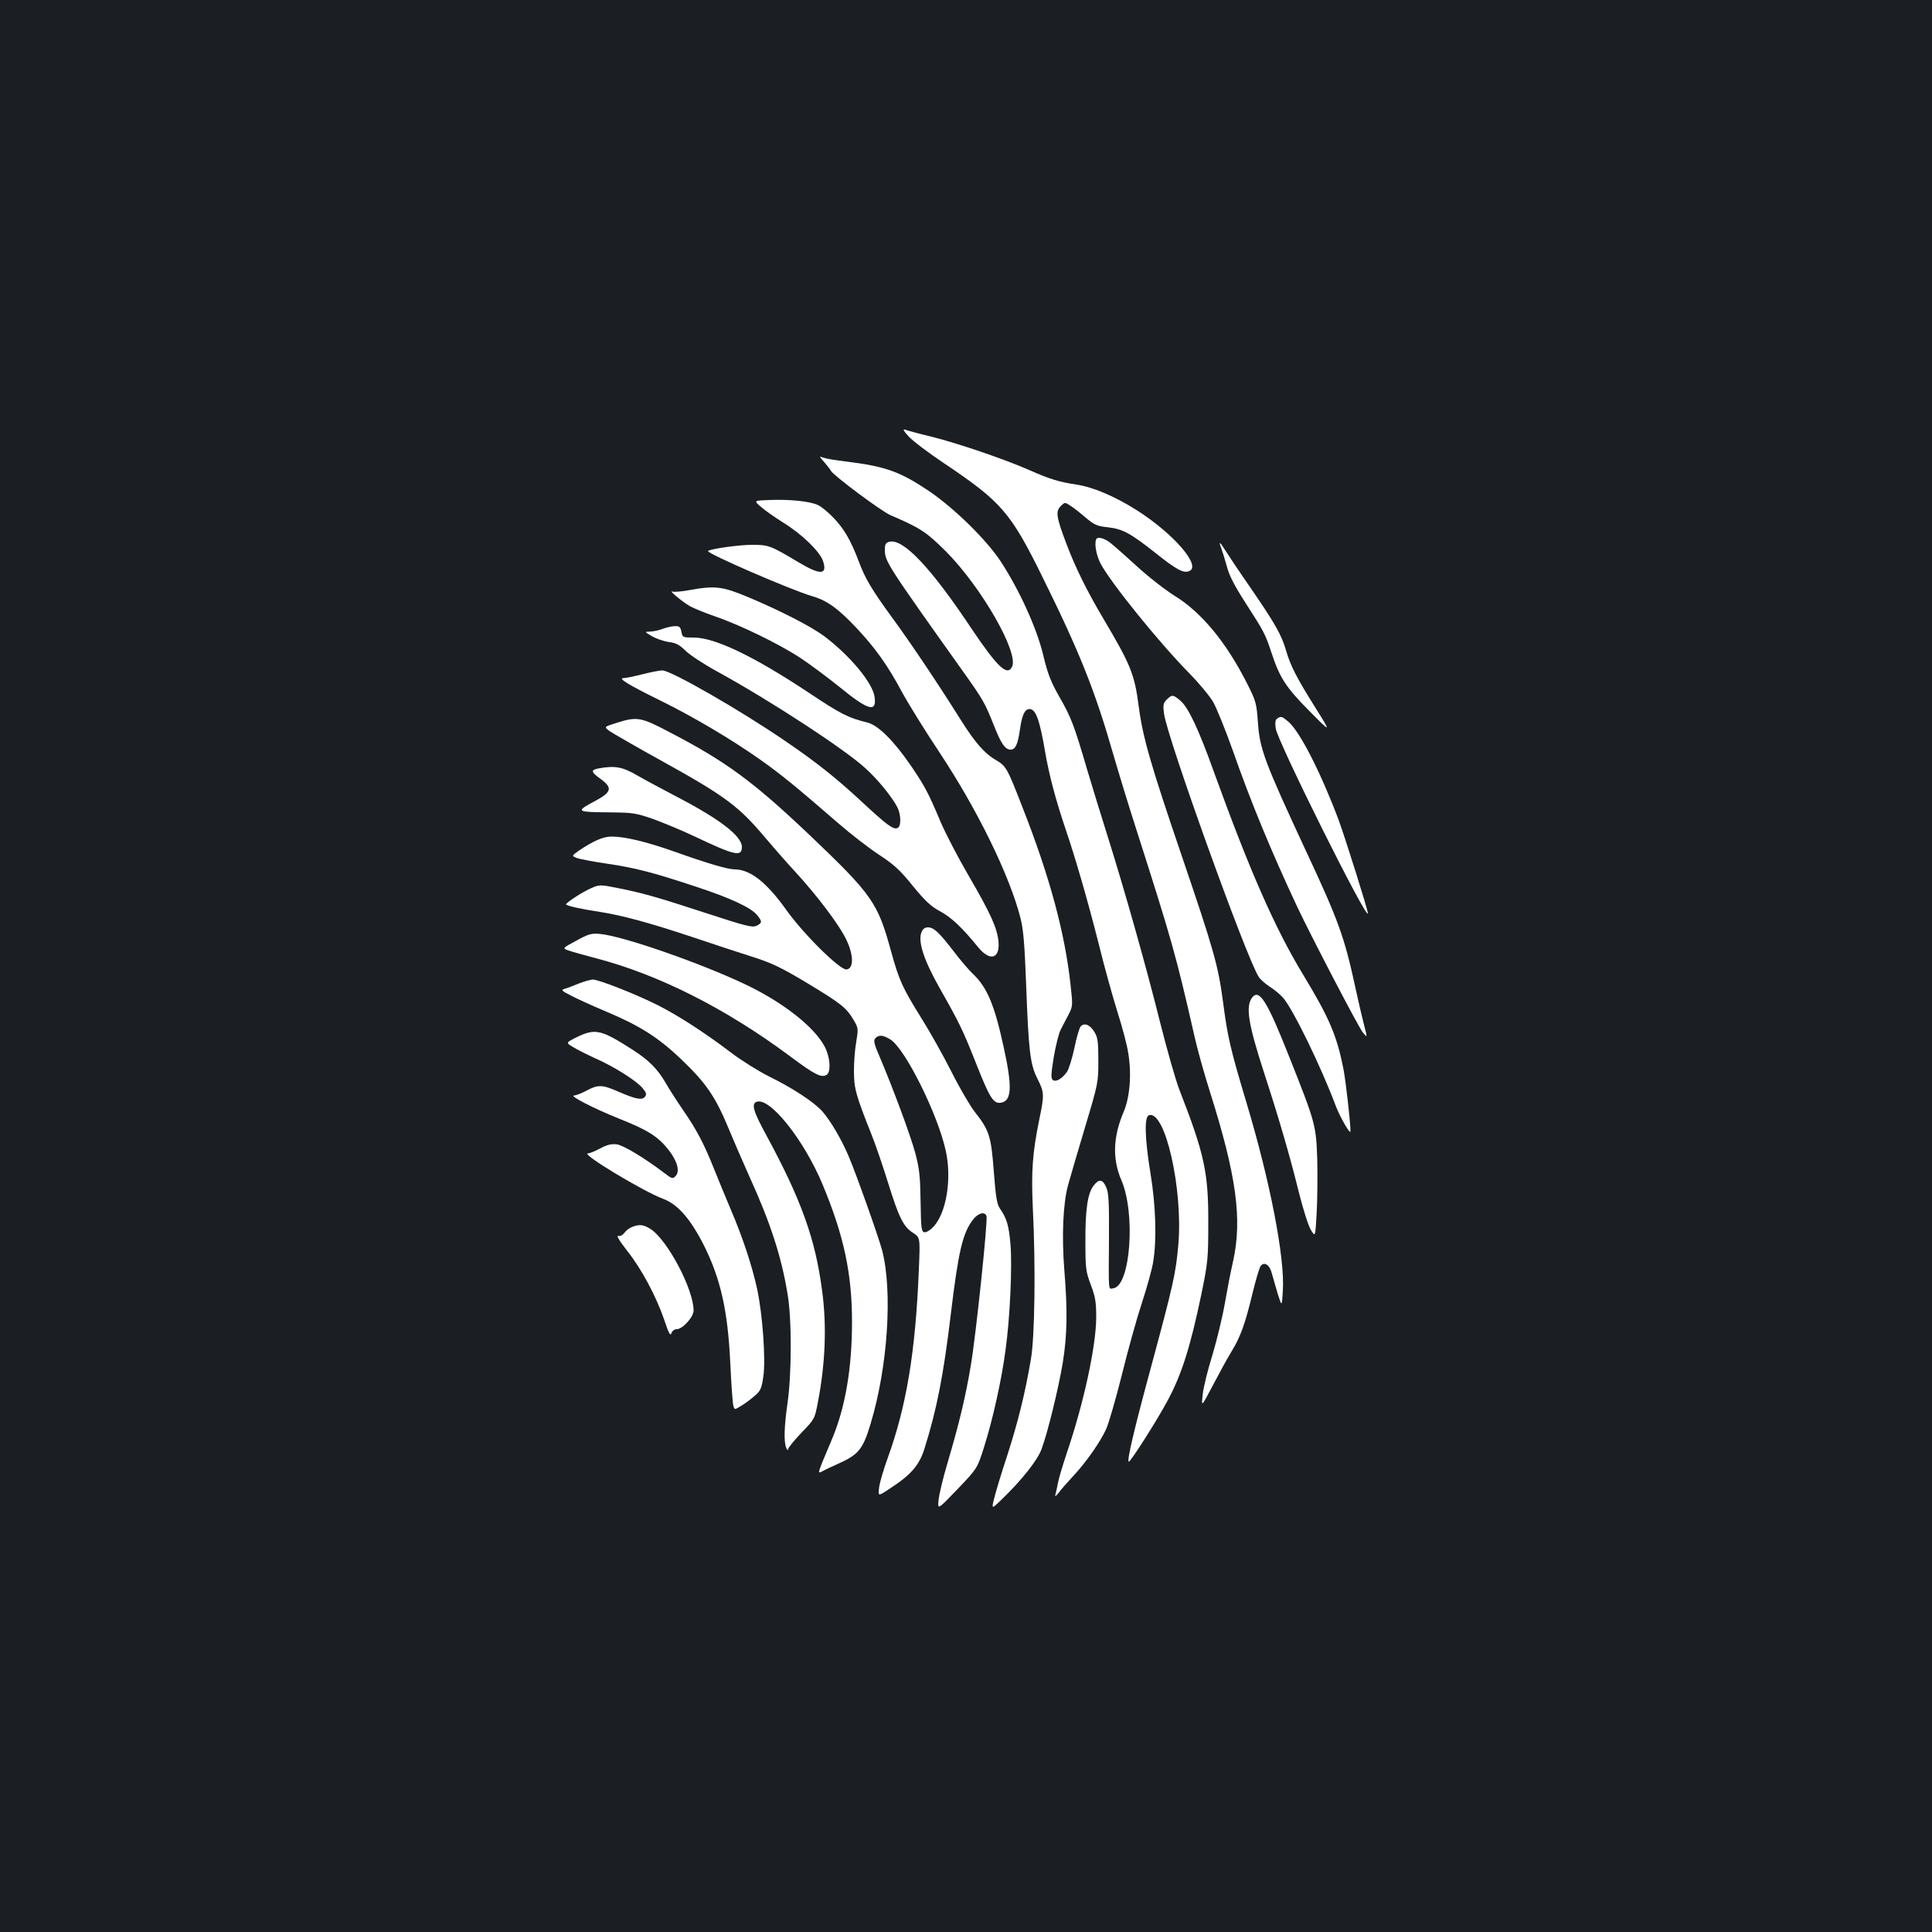 <?xml version="1.0" standalone="no"?>
<!DOCTYPE svg PUBLIC "-//W3C//DTD SVG 20010904//EN"
 "http://www.w3.org/TR/2001/REC-SVG-20010904/DTD/svg10.dtd">
<svg version="1.0" xmlns="http://www.w3.org/2000/svg"
 width="1000pt" height="1000pt" viewBox="0 0 1000 1000"
 preserveAspectRatio="xMidYMid meet">
<rect width="100%" height="100%" fill="#1b1f23"/>
<g transform="translate(0,1000) scale(0.1,-0.1)"
fill="#ffffff" stroke="none">
<path d="M4703 7741 c21 -23 104 -86 185 -140 295 -198 343 -253 507 -586 193
-390 273 -591 366 -915 28 -96 84 -281 126 -410 178 -557 199 -629 298 -1064
15 -66 50 -190 77 -275 138 -436 169 -663 120 -881 -12 -52 -31 -151 -43 -220
-12 -69 -41 -188 -64 -265 -24 -77 -47 -169 -50 -205 -7 -64 -7 -64 53 50 33
63 76 142 96 174 48 79 71 145 108 298 17 70 36 135 43 145 19 25 47 6 58 -38
5 -19 19 -65 30 -104 22 -70 22 -70 27 15 11 169 -66 566 -189 975 -83 277
-97 338 -120 515 -26 193 -46 266 -216 765 -160 470 -200 608 -221 769 -22
168 -41 214 -186 459 -80 135 -141 257 -187 379 -54 142 -58 171 -31 198 21
21 22 21 48 4 15 -9 51 -37 80 -62 46 -39 60 -45 115 -51 79 -9 117 -30 250
-135 107 -85 142 -104 172 -92 66 25 -81 195 -274 317 -113 71 -226 119 -311
131 -86 13 -137 28 -245 76 -125 55 -368 138 -505 172 -63 15 -124 32 -135 36
-14 5 -9 -5 18 -35z"/>
<path d="M4268 7606 c16 -19 31 -38 33 -43 10 -22 260 -209 309 -230 156 -67
184 -86 286 -187 184 -185 380 -527 342 -598 -25 -49 -76 0 -208 196 -212 319
-355 469 -426 452 -20 -5 -24 -13 -24 -42 0 -60 12 -78 415 -644 93 -131 105
-152 151 -269 36 -91 57 -121 85 -121 25 0 37 27 48 103 11 77 25 107 50 107
32 0 52 -54 81 -224 20 -117 56 -252 105 -396 52 -153 115 -371 170 -588 30
-122 75 -284 99 -360 24 -75 50 -172 56 -214 18 -109 8 -228 -24 -303 -55
-129 -59 -244 -12 -353 75 -173 47 -548 -41 -560 -27 -4 -25 -29 -23 259 1
183 -1 233 -14 263 -18 42 -37 46 -65 10 -31 -39 -44 -125 -43 -289 0 -140 2
-156 28 -225 24 -64 28 -90 28 -170 -1 -150 -65 -444 -152 -700 -21 -63 -42
-133 -46 -155 -4 -22 -10 -49 -13 -60 -4 -14 1 -11 18 10 12 17 46 55 74 85
68 73 139 175 170 242 14 31 50 156 81 279 30 123 77 292 104 374 27 83 54
179 59 215 19 114 13 292 -14 456 -29 176 -33 292 -9 301 84 32 178 -381 153
-670 -13 -148 -26 -206 -141 -632 -87 -320 -125 -482 -116 -491 7 -6 155 227
207 327 69 131 113 271 169 539 34 166 36 185 36 370 1 261 -20 357 -149 688
-20 51 -65 210 -101 353 -73 292 -183 681 -272 964 -33 105 -81 260 -106 345
-67 228 -81 265 -142 372 -45 79 -61 119 -85 220 -33 137 -124 337 -220 483
-74 112 -240 275 -373 365 -148 99 -223 126 -425 151 -52 6 -106 15 -119 20
-24 9 -23 8 6 -25z"/>
<path d="M3983 7412 c-82 -3 -82 -3 -45 -35 20 -18 73 -55 116 -82 96 -59 189
-149 206 -199 24 -73 -14 -74 -129 -5 -143 85 -152 89 -238 89 -69 0 -217 -21
-228 -32 -11 -11 428 -201 536 -233 78 -22 134 -62 229 -162 99 -105 163 -194
237 -332 31 -58 119 -200 196 -316 195 -294 361 -633 418 -853 16 -61 22 -134
30 -342 13 -351 21 -420 59 -494 35 -69 36 -83 10 -207 -36 -175 -43 -272 -34
-464 15 -299 10 -664 -10 -780 -30 -177 -67 -326 -123 -500 -31 -93 -61 -194
-68 -224 -13 -53 -13 -53 42 0 105 102 182 200 204 258 32 87 87 311 110 448
23 144 25 269 8 478 -14 177 -7 343 19 440 11 39 50 174 88 300 68 227 69 232
69 345 0 97 -3 120 -20 148 -22 37 -51 50 -71 30 -7 -7 -22 -58 -33 -113 -12
-55 -29 -110 -39 -124 -26 -35 -55 -52 -71 -42 -12 8 -12 25 3 118 10 59 26
124 36 143 10 19 28 55 41 79 22 43 22 47 10 155 -29 265 -107 557 -247 913
-81 209 -86 217 -139 249 -58 33 -108 90 -181 206 -119 190 -265 407 -354 528
-107 147 -141 203 -175 294 -41 108 -74 166 -129 224 -28 30 -66 61 -85 69
-44 19 -144 29 -248 25z"/>
<path d="M5677 7213 c-15 -15 -5 -83 19 -129 52 -99 304 -411 460 -569 49 -50
104 -116 123 -148 18 -31 63 -143 101 -249 93 -266 199 -523 335 -813 76 -160
316 -621 339 -649 24 -29 24 -29 6 40 -10 38 -30 125 -45 194 -56 259 -87 346
-257 709 -212 456 -238 525 -247 661 -7 99 -10 111 -55 200 -109 216 -237 371
-379 458 -45 28 -134 97 -196 154 -62 57 -123 110 -135 119 -26 21 -60 31 -69
22z"/>
<path d="M6321 7163 c6 -16 19 -58 29 -94 12 -48 40 -101 97 -190 95 -147 103
-163 133 -254 43 -132 75 -182 197 -305 114 -115 114 -115 34 13 -97 154 -133
223 -155 302 -23 79 -57 139 -185 325 -59 85 -117 172 -130 193 -27 44 -35 48
-20 10z"/>
<path d="M3565 6945 c-38 -7 -77 -10 -85 -7 -22 9 49 -51 90 -75 19 -11 78
-35 130 -53 127 -43 335 -144 445 -217 50 -33 141 -101 203 -151 147 -120 190
-131 179 -50 -10 74 -128 215 -262 316 -70 51 -221 129 -392 201 -134 56 -171
61 -308 36z"/>
<path d="M3430 6745 c-19 -7 -48 -14 -65 -14 -30 -1 -30 -1 11 -25 22 -12 61
-26 87 -29 36 -5 55 -15 85 -45 21 -21 95 -70 163 -107 274 -150 666 -406 770
-503 65 -59 135 -146 163 -199 21 -41 21 -102 1 -109 -22 -9 -56 17 -180 132
-132 123 -238 208 -400 318 -230 158 -592 366 -637 366 -13 0 -60 -9 -103 -20
-43 -11 -87 -20 -98 -20 -31 0 28 -36 193 -117 172 -85 363 -198 515 -305 109
-77 187 -141 405 -330 61 -53 155 -126 208 -161 81 -53 111 -81 177 -163 65
-79 93 -105 141 -131 58 -31 115 -85 197 -186 61 -75 114 -60 105 31 -7 70
-43 148 -153 337 -55 94 -121 221 -147 282 -64 152 -81 183 -152 288 -89 130
-170 211 -226 225 -101 25 -138 44 -303 154 -283 188 -486 286 -596 286 -57 0
-59 1 -64 30 -5 25 -11 30 -34 29 -16 0 -44 -7 -63 -14z"/>
<path d="M6039 6379 c-18 -18 -20 -28 -14 -73 16 -124 427 -1266 490 -1362 8
-13 33 -35 54 -49 22 -13 53 -39 70 -57 49 -52 197 -354 276 -565 23 -59 75
-149 75 -128 0 47 -24 256 -36 320 -34 173 -72 264 -209 490 -147 242 -278
542 -462 1050 -79 221 -133 335 -174 369 -37 31 -43 32 -70 5z"/>
<path d="M6611 6281 c-10 -6 -12 -21 -8 -51 9 -67 477 -1006 477 -957 0 18
-116 386 -151 482 -92 245 -201 459 -260 509 -34 29 -38 30 -58 17z"/>
<path d="M3190 6258 c-64 -20 -64 -20 -35 -42 16 -11 137 -81 269 -154 329
-182 400 -235 536 -397 37 -44 106 -123 154 -175 117 -127 233 -281 268 -357
37 -78 37 -146 0 -151 -33 -5 -223 183 -312 308 -102 143 -186 209 -266 210
-37 0 -136 29 -319 94 -142 50 -252 76 -319 76 -44 0 -94 -22 -170 -73 -38
-27 -38 -27 -10 -38 16 -6 85 -19 154 -29 152 -23 234 -44 455 -117 184 -60
294 -111 325 -151 26 -32 25 -40 -5 -54 -22 -10 -56 -1 -258 65 -253 83 -338
107 -467 132 -80 16 -89 16 -125 0 -43 -17 -134 -76 -135 -86 0 -7 76 -24 175
-39 116 -18 259 -57 475 -129 113 -38 256 -85 319 -105 92 -29 145 -54 275
-132 179 -108 206 -129 244 -193 25 -42 25 -46 14 -113 -7 -37 -12 -106 -12
-151 0 -89 9 -124 90 -327 23 -57 61 -170 86 -250 56 -180 79 -228 128 -260
39 -25 39 -25 32 -190 -17 -425 -64 -708 -161 -976 -20 -55 -40 -122 -44 -149
-7 -51 -7 -51 53 -11 111 72 154 121 181 208 63 200 98 376 136 693 39 324 61
422 115 492 26 34 61 44 70 19 8 -20 -54 -613 -81 -773 -28 -167 -61 -303
-120 -503 -24 -80 -45 -168 -47 -195 -5 -50 -5 -50 98 57 103 108 103 108 139
223 44 140 89 342 109 493 24 168 36 444 26 554 -9 98 -19 131 -54 182 -16 23
-22 60 -32 191 -14 184 -23 214 -98 309 -25 32 -80 126 -122 210 -42 83 -110
204 -150 268 -103 165 -120 203 -161 351 -70 256 -96 294 -428 610 -285 270
-426 375 -719 527 -149 79 -169 82 -276 48z m1418 -1638 c76 -46 245 -385 287
-575 33 -147 3 -329 -67 -398 -15 -16 -35 -27 -44 -25 -15 3 -17 23 -19 158
-2 130 -6 170 -27 250 -25 93 -115 335 -184 498 -29 67 -34 85 -24 97 17 20
39 19 78 -5z"/>
<path d="M3100 6023 c-43 -8 -42 -18 5 -52 67 -48 63 -70 -25 -117 -104 -56
-102 -57 90 -59 104 -1 124 -4 210 -34 52 -19 147 -58 210 -88 213 -101 250
-110 250 -57 0 56 -112 143 -335 259 -71 37 -164 87 -206 111 -77 45 -116 52
-199 37z"/>
<path d="M4769 5173 c-18 -48 13 -143 95 -288 101 -178 120 -217 188 -389 70
-177 89 -208 126 -204 59 7 63 79 17 288 -48 221 -86 310 -160 380 -20 19 -65
71 -98 115 -77 100 -104 125 -134 125 -16 0 -27 -8 -34 -27z"/>
<path d="M2983 5131 c-73 -39 -73 -39 -40 -51 17 -6 82 -24 142 -40 323 -84
672 -260 1004 -507 130 -97 163 -113 190 -96 23 15 18 90 -9 143 -53 104 -220
235 -421 329 -239 112 -629 247 -744 257 -44 4 -59 0 -122 -35z"/>
<path d="M2995 4909 c-27 -11 -60 -24 -72 -27 -20 -6 -17 -10 30 -34 28 -15
109 -52 180 -82 177 -74 273 -135 389 -245 130 -124 179 -193 248 -359 31 -75
81 -189 109 -252 107 -235 165 -411 197 -605 23 -131 22 -418 0 -569 -17 -119
-20 -200 -6 -231 5 -12 9 -14 9 -6 1 8 32 46 69 85 68 70 69 72 85 156 39 201
47 399 22 581 -35 268 -109 472 -289 804 -67 123 -78 161 -50 172 68 26 246
-197 343 -431 109 -262 151 -459 151 -708 0 -238 -34 -440 -102 -603 -82 -195
-79 -184 -49 -169 14 8 51 25 82 39 103 46 126 75 165 205 89 293 115 685 60
898 -20 74 -134 395 -175 491 -37 86 -92 180 -135 229 -42 47 -154 121 -275
180 -56 28 -145 84 -199 125 -133 101 -270 190 -377 244 -113 57 -306 133
-337 133 -13 -1 -45 -10 -73 -21z"/>
<path d="M6482 4838 c-36 -46 -22 -135 60 -388 77 -236 135 -435 182 -626 21
-83 48 -169 61 -190 23 -38 23 -38 30 87 4 69 5 195 3 280 -6 174 -9 187 -143
524 -115 291 -156 358 -193 313z"/>
<path d="M2986 4632 c-58 -29 -58 -29 -19 -52 21 -13 71 -38 110 -56 97 -42
216 -117 248 -155 21 -25 23 -34 13 -46 -15 -19 -48 -12 -138 27 -83 36 -104
37 -164 5 -26 -14 -55 -25 -64 -25 -30 0 98 -66 232 -120 149 -59 201 -92 256
-161 46 -59 61 -113 36 -137 -14 -15 -19 -13 -58 17 -106 80 -211 143 -246
148 -27 3 -50 -2 -85 -21 -26 -14 -55 -26 -64 -26 -40 0 287 -197 389 -235 76
-28 142 -104 212 -242 86 -173 123 -336 136 -608 5 -110 12 -210 16 -221 6
-22 6 -22 41 0 19 11 51 35 69 51 31 26 36 39 45 100 13 90 -4 321 -32 453
-26 119 -75 268 -135 408 -25 59 -63 151 -85 206 -55 138 -92 209 -164 313
-34 50 -74 112 -89 139 -42 73 -89 120 -174 174 -161 103 -191 110 -286 64z"/>
<path d="M3271 3649 c-14 -5 -31 -19 -39 -30 -9 -12 -22 -19 -32 -16 -11 3 6
-26 46 -77 75 -94 151 -237 193 -360 22 -67 31 -83 36 -67 4 12 15 21 27 21
31 0 88 63 88 97 0 110 -137 369 -225 423 -35 22 -57 24 -94 9z"/>
</g>
</svg>
